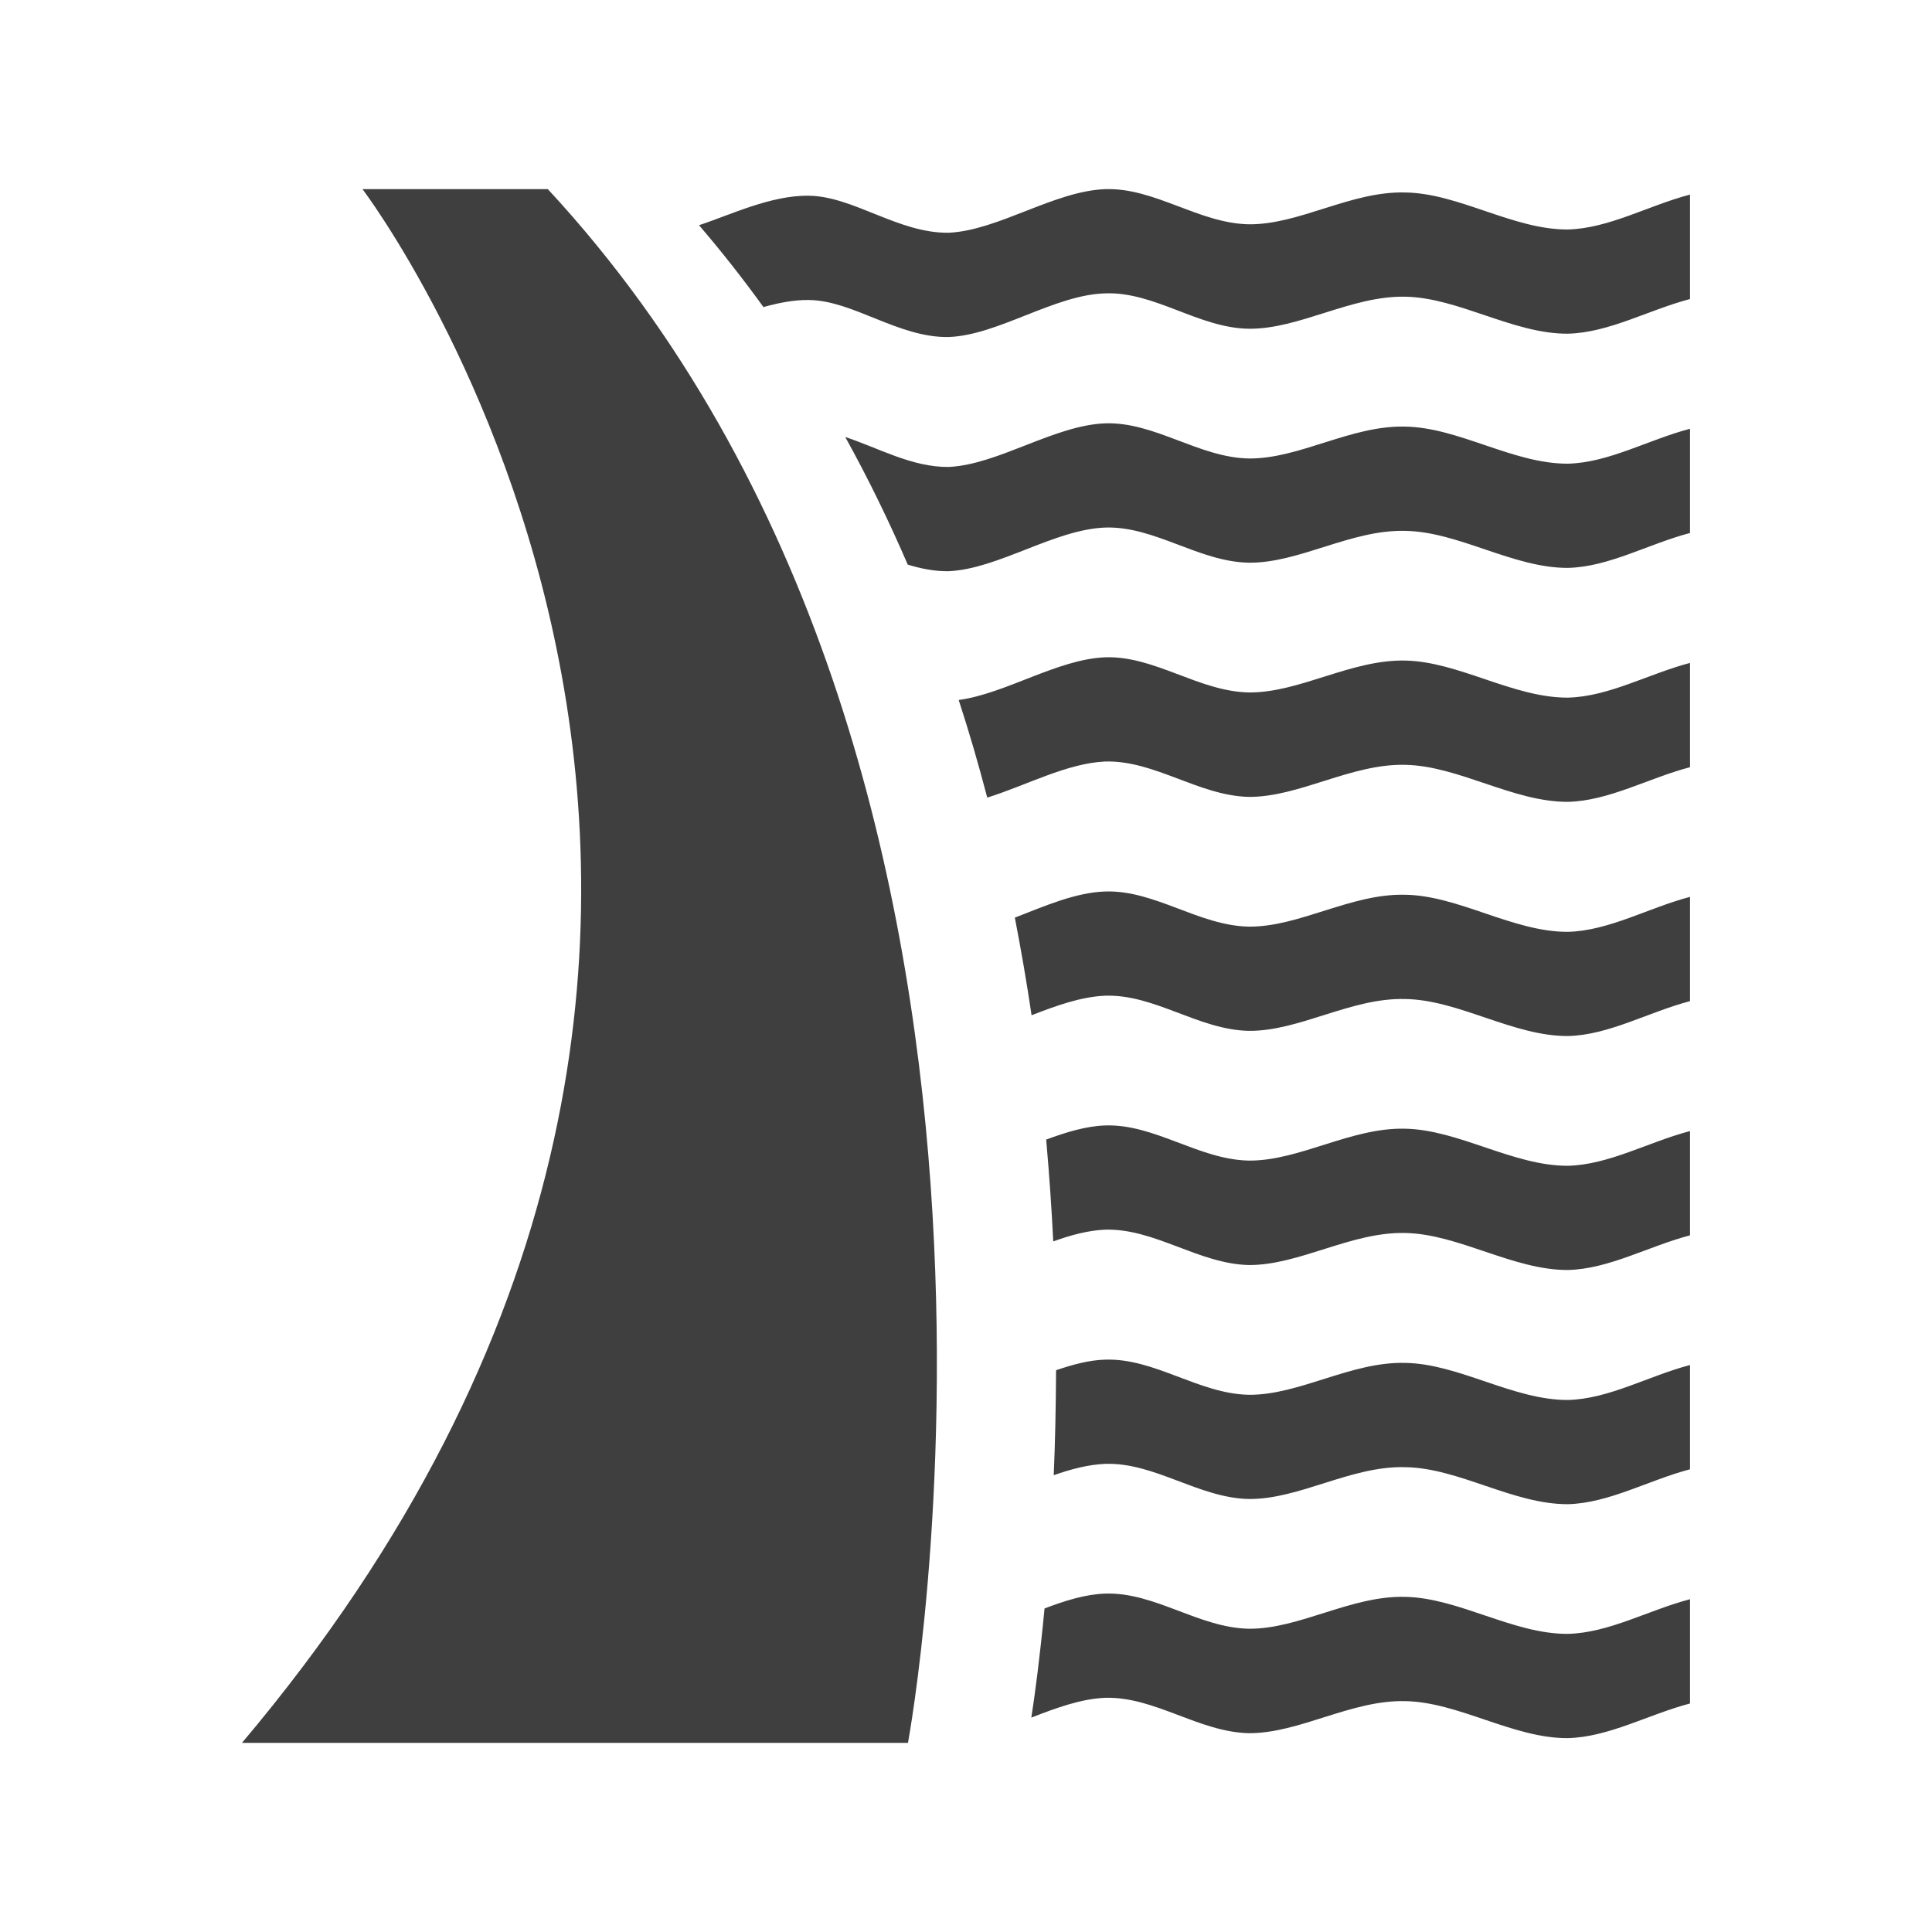 <?xml version="1.0" encoding="UTF-8"?>
<svg xmlns="http://www.w3.org/2000/svg" xmlns:xlink="http://www.w3.org/1999/xlink" width="32" height="32" viewBox="0 0 32 32">
<path fill-rule="nonzero" fill="rgb(24.706%, 24.706%, 24.706%)" fill-opacity="1" d="M 6.004 3.133 C 6.004 3.133 15.355 15.422 4.008 28.867 L 15.039 28.867 C 15.039 28.867 18.027 12.797 9.074 3.133 Z M 6.004 3.133 "/>
<path fill-rule="nonzero" fill="rgb(24.706%, 24.706%, 24.706%)" fill-opacity="1" d="M 25.965 3.801 C 25.062 3.805 24.16 3.199 23.273 3.188 C 22.375 3.164 21.523 3.723 20.684 3.715 C 19.855 3.699 19.125 3.105 18.305 3.133 C 17.461 3.164 16.535 3.816 15.715 3.855 C 14.883 3.867 14.133 3.25 13.398 3.242 C 12.77 3.23 12.082 3.566 11.578 3.73 C 11.957 4.172 12.312 4.625 12.645 5.086 C 12.895 5.016 13.152 4.965 13.398 4.969 C 14.133 4.977 14.883 5.598 15.715 5.582 C 16.535 5.551 17.461 4.883 18.305 4.859 C 19.125 4.828 19.855 5.434 20.684 5.445 C 21.523 5.453 22.375 4.898 23.273 4.914 C 24.16 4.93 25.062 5.531 25.965 5.527 C 26.648 5.512 27.305 5.133 27.992 4.953 L 27.992 3.223 C 27.305 3.402 26.648 3.785 25.965 3.801 Z M 25.965 3.801 "/>
<path fill-rule="nonzero" fill="rgb(24.706%, 24.706%, 24.706%)" fill-opacity="1" d="M 23.273 7.066 C 22.375 7.043 21.523 7.602 20.684 7.594 C 19.855 7.578 19.125 6.984 18.305 7.012 C 17.461 7.043 16.535 7.695 15.715 7.734 C 15.109 7.742 14.547 7.418 14 7.238 C 14.383 7.93 14.727 8.637 15.035 9.352 C 15.254 9.418 15.48 9.465 15.715 9.461 C 16.539 9.422 17.461 8.77 18.305 8.738 C 19.125 8.711 19.855 9.305 20.684 9.32 C 21.523 9.328 22.375 8.77 23.273 8.793 C 24.16 8.805 25.062 9.41 25.969 9.406 C 26.648 9.391 27.305 9.008 27.992 8.828 L 27.992 7.102 C 27.305 7.281 26.648 7.664 25.969 7.68 C 25.062 7.684 24.16 7.078 23.273 7.066 Z M 23.273 7.066 "/>
<path fill-rule="nonzero" fill="rgb(24.706%, 24.706%, 24.706%)" fill-opacity="1" d="M 23.273 10.941 C 22.375 10.922 21.523 11.477 20.684 11.469 C 19.855 11.453 19.125 10.859 18.305 10.887 C 17.516 10.918 16.66 11.488 15.879 11.594 C 16.055 12.133 16.211 12.672 16.352 13.211 C 17 13.008 17.672 12.641 18.305 12.613 C 19.125 12.59 19.855 13.18 20.684 13.199 C 21.523 13.203 22.375 12.648 23.273 12.668 C 24.16 12.684 25.062 13.285 25.969 13.281 C 26.648 13.266 27.305 12.887 27.992 12.707 L 27.992 10.98 C 27.305 11.16 26.648 11.539 25.969 11.555 C 25.062 11.559 24.16 10.957 23.273 10.941 Z M 23.273 10.941 "/>
<path fill-rule="nonzero" fill="rgb(24.706%, 24.706%, 24.706%)" fill-opacity="1" d="M 23.273 14.82 C 22.375 14.797 21.523 15.355 20.684 15.348 C 19.855 15.332 19.125 14.738 18.305 14.766 C 17.82 14.781 17.309 15.004 16.809 15.199 C 16.914 15.742 17.008 16.285 17.086 16.816 C 17.496 16.656 17.91 16.508 18.305 16.492 C 19.125 16.465 19.855 17.059 20.684 17.074 C 21.523 17.082 22.375 16.523 23.273 16.547 C 24.16 16.559 25.062 17.164 25.969 17.16 C 26.648 17.145 27.305 16.762 27.992 16.582 L 27.992 14.855 C 27.305 15.035 26.648 15.418 25.969 15.434 C 25.062 15.438 24.16 14.832 23.273 14.82 Z M 23.273 14.82 "/>
<path fill-rule="nonzero" fill="rgb(24.706%, 24.706%, 24.706%)" fill-opacity="1" d="M 23.273 18.695 C 22.375 18.672 21.523 19.23 20.684 19.223 C 19.855 19.207 19.125 18.613 18.305 18.641 C 17.984 18.652 17.656 18.754 17.328 18.875 C 17.379 19.449 17.418 20.016 17.445 20.562 C 17.734 20.457 18.023 20.379 18.305 20.367 C 19.125 20.344 19.855 20.934 20.684 20.953 C 21.523 20.957 22.375 20.402 23.273 20.422 C 24.16 20.438 25.062 21.039 25.969 21.035 C 26.648 21.02 27.305 20.641 27.992 20.461 L 27.992 18.734 C 27.305 18.914 26.648 19.293 25.969 19.309 C 25.062 19.312 24.16 18.711 23.273 18.695 Z M 23.273 18.695 "/>
<path fill-rule="nonzero" fill="rgb(24.706%, 24.706%, 24.706%)" fill-opacity="1" d="M 23.273 22.574 C 22.375 22.551 21.523 23.109 20.684 23.102 C 19.855 23.086 19.125 22.492 18.305 22.52 C 18.039 22.527 17.766 22.602 17.492 22.695 C 17.488 23.309 17.477 23.891 17.453 24.434 C 17.742 24.332 18.027 24.258 18.305 24.246 C 19.125 24.219 19.855 24.812 20.684 24.828 C 21.523 24.836 22.375 24.277 23.273 24.301 C 24.16 24.312 25.062 24.918 25.969 24.914 C 26.648 24.898 27.305 24.516 27.992 24.336 L 27.992 22.609 C 27.305 22.789 26.648 23.172 25.969 23.188 C 25.062 23.191 24.16 22.586 23.273 22.574 Z M 23.273 22.574 "/>
<path fill-rule="nonzero" fill="rgb(24.706%, 24.706%, 24.706%)" fill-opacity="1" d="M 23.273 26.449 C 22.375 26.426 21.523 26.984 20.684 26.977 C 19.855 26.961 19.125 26.367 18.305 26.395 C 17.977 26.406 17.641 26.512 17.301 26.641 C 17.223 27.453 17.141 28.074 17.082 28.449 C 17.492 28.289 17.906 28.137 18.305 28.121 C 19.125 28.098 19.855 28.688 20.684 28.707 C 21.523 28.711 22.375 28.156 23.273 28.176 C 24.16 28.191 25.062 28.793 25.965 28.789 C 26.648 28.773 27.305 28.395 27.992 28.215 L 27.992 26.488 C 27.305 26.668 26.648 27.047 25.965 27.062 C 25.062 27.066 24.16 26.465 23.273 26.449 Z M 23.273 26.449 "/>
</svg>
